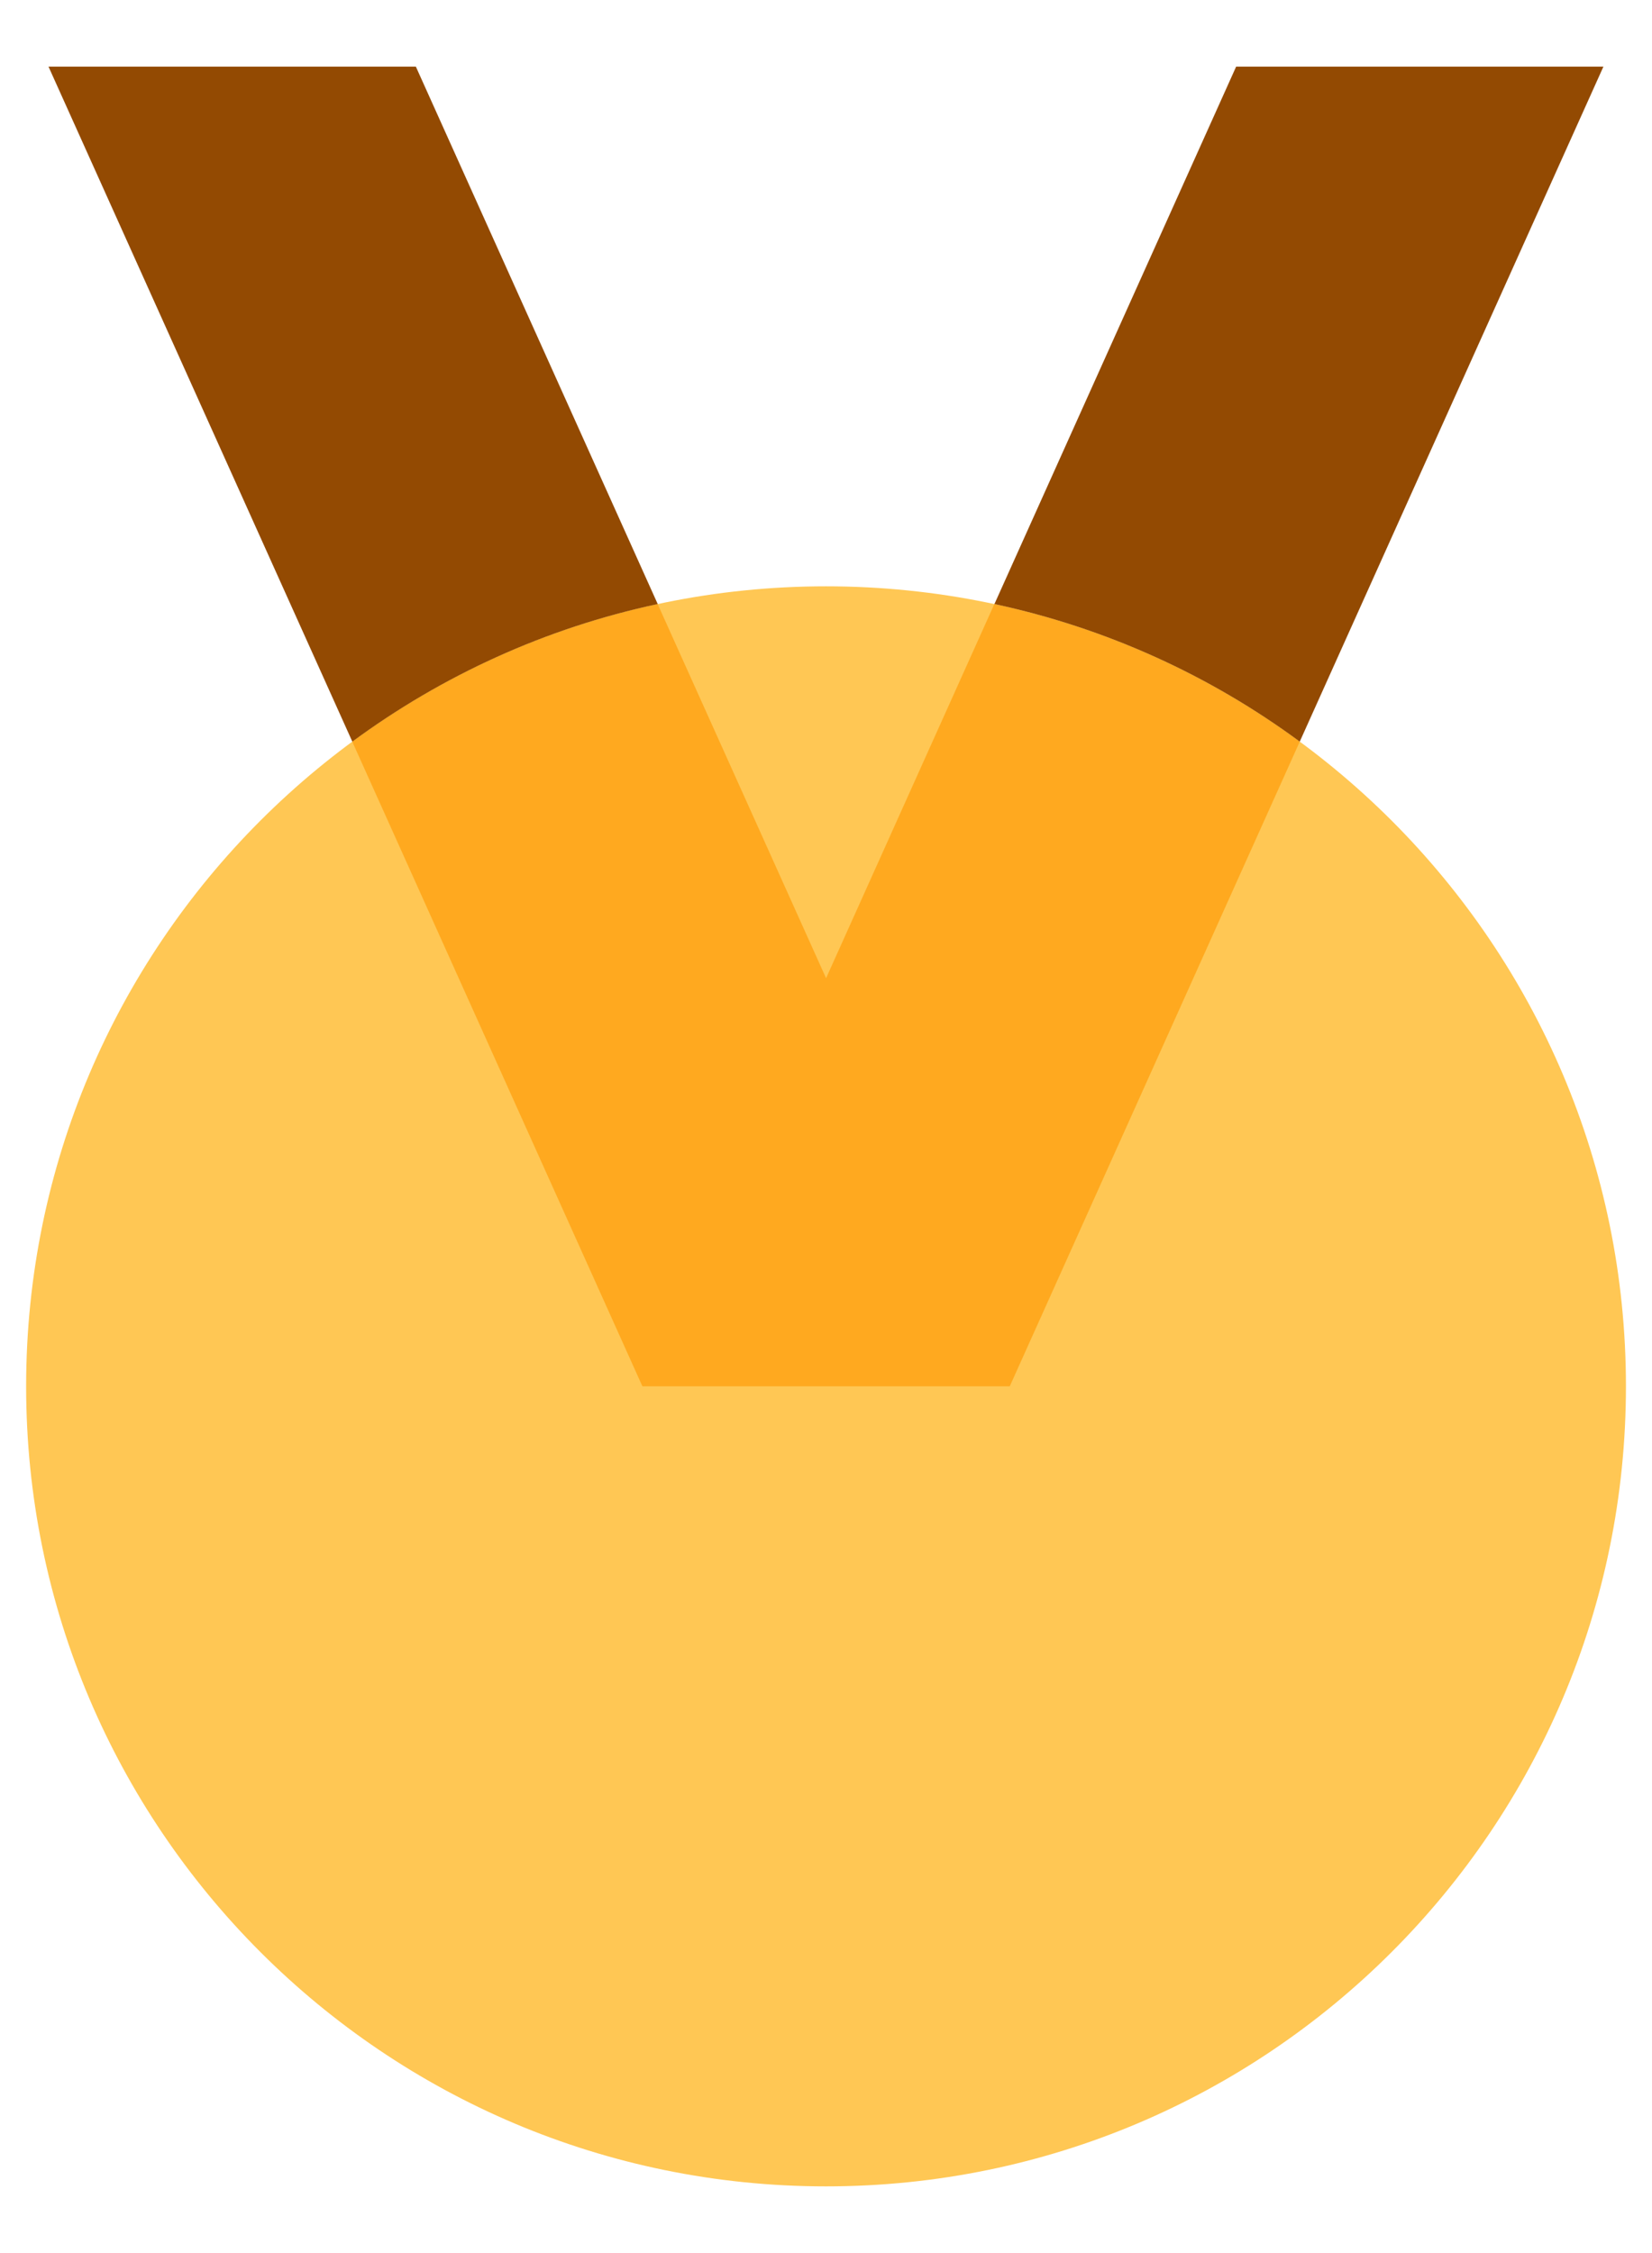 <svg width="22" height="30" viewBox="0 0 22 30" fill="none" xmlns="http://www.w3.org/2000/svg">
<path d="M11 29.112C16.884 29.112 21.653 24.343 21.653 18.459C21.653 12.576 16.884 7.807 11 7.807C5.117 7.807 0.348 12.576 0.348 18.459C0.348 24.343 5.117 29.112 11 29.112Z" fill="#FFC754"/>
<path fill-rule="evenodd" clip-rule="evenodd" d="M8.555 18.459H8.556H13.446H13.447L17.309 9.875C16.118 8.998 14.738 8.364 13.242 8.043L11.001 13.025L8.758 8.043C7.262 8.363 5.882 8.998 4.691 9.875L8.555 18.459Z" fill="#FFA91F"/>
<path fill-rule="evenodd" clip-rule="evenodd" d="M4.692 9.875L0.646 0.887H5.538L8.759 8.043C7.262 8.363 5.883 8.998 4.692 9.875ZM13.243 8.043L16.462 0.887H21.353L17.309 9.875C16.119 8.998 14.739 8.364 13.243 8.043Z" fill="#934A02"/>
</svg>
